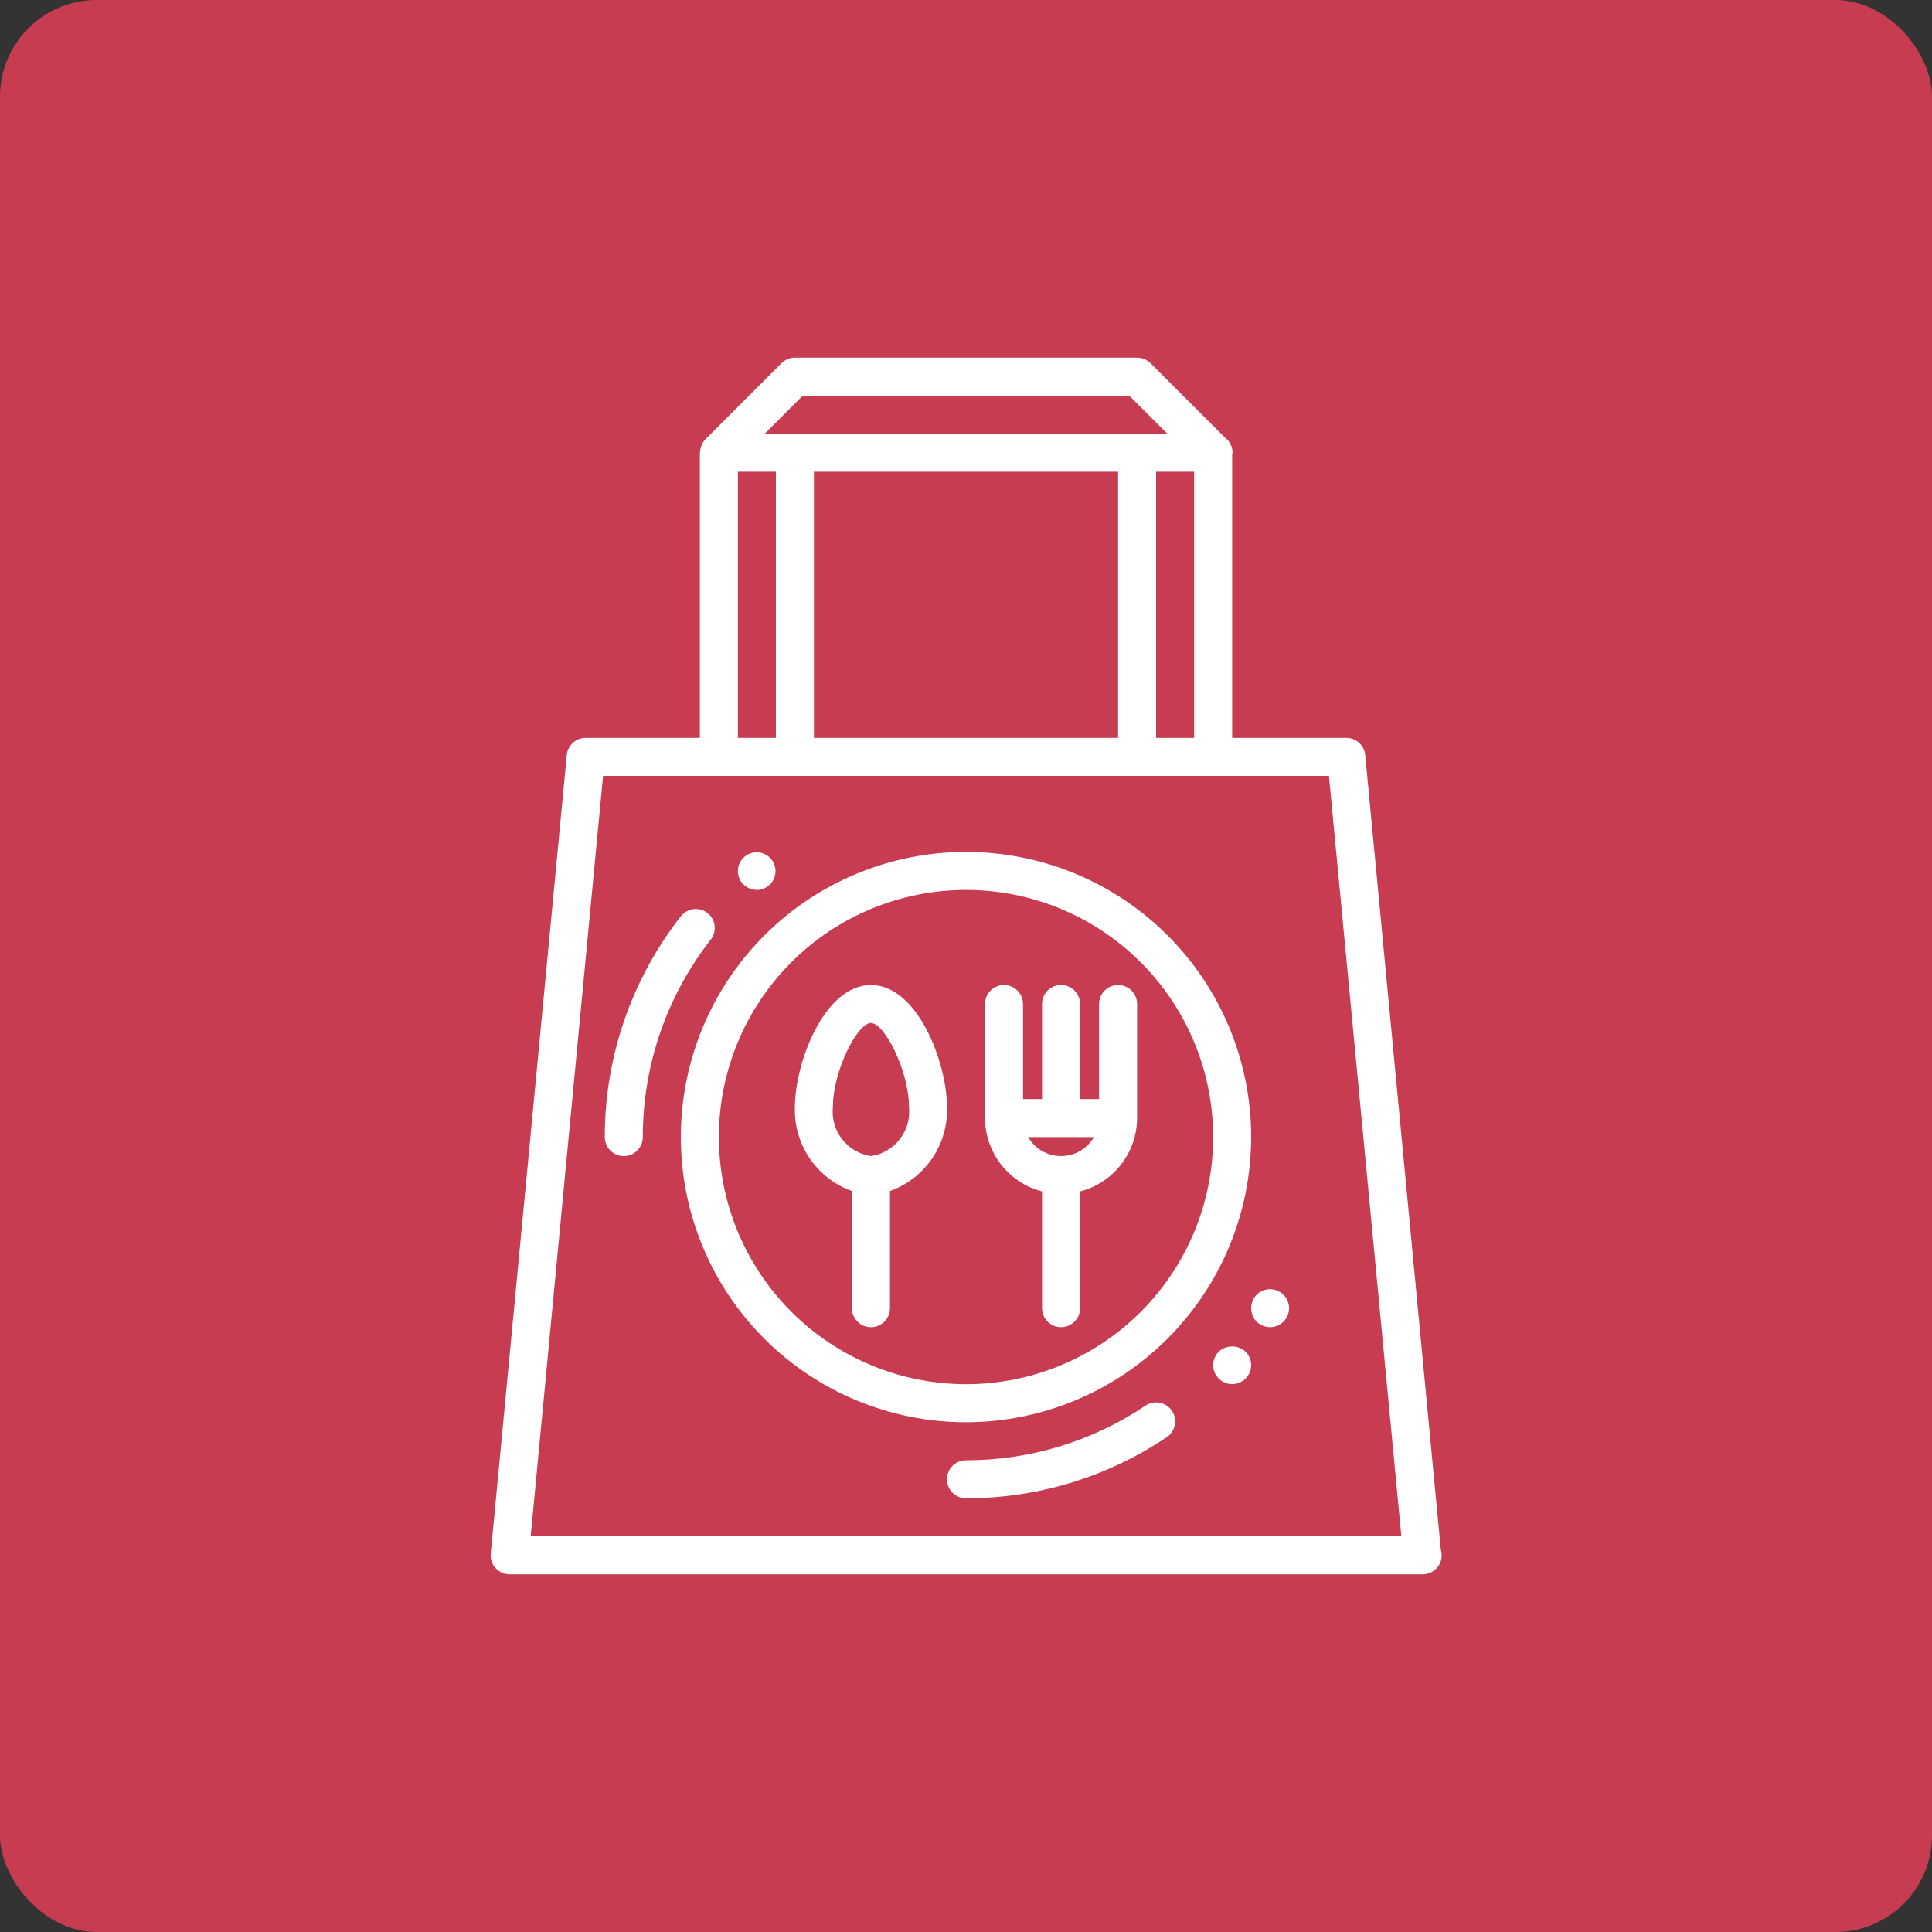 <?xml version="1.0" encoding="UTF-8"?>
<svg width="1200pt" height="1200pt" version="1.1" viewBox="0 0 1200 1200" xmlns="http://www.w3.org/2000/svg">
 <rect x="0" y="0" width="1200" height="1200" fill="#333333" stroke="none"/>
 <defs>
  <clipPath id="a">
   <path d="m304 222.14h592v755.71h-592z"/>
  </clipPath>
 </defs>
 <path d="m60 0h1080c33.137 0 60 33.137 60 60v1080c0 33.137-26.863 60-60 60h-1080c-33.137 0-60-33.137-60-60v-1080c0-33.137 26.863-60 60-60z" fill="#c83c51"/>
 <g clip-path="url(#a)">
  <path d="m894.93 962.6-46.961-493.61c-0.578-6.082-5.699-10.715-11.805-10.688h-70.852v-175.94c0-0.391 0.223-0.742 0.223-1.18l0.004-0.004c0.004-3.824-1.844-7.414-4.961-9.633l-45.957-45.945c-2.211-2.215-5.215-3.461-8.348-3.461h-212.54c-3.133 0-6.137 1.246-8.348 3.461l-47.23 47.23h-0.004c-0.953 0.984-1.723 2.125-2.277 3.379-0.148 0.363-0.281 0.73-0.391 1.109-0.355 1.008-0.566 2.062-0.625 3.129-0.07 0.242-0.125 0.484-0.168 0.73v177.12h-70.848c-6.106-0.027-11.227 4.606-11.809 10.688l-47.23 495.94c-0.316 3.32 0.785 6.621 3.035 9.082 2.25 2.465 5.438 3.863 8.773 3.848h566.79c0.074 0.004 0.148 0.004 0.223 0 3.746 0.004 7.273-1.766 9.504-4.777 2.234-3.008 2.902-6.894 1.809-10.48zm-389.39-504.3v-165.31h188.93v165.31zm212.54-165.31h23.617v165.31h-23.617zm-219.46-47.23h202.77l23.617 23.617-250-0.004zm-40.312 47.23h23.617v165.31h-23.617zm-128.71 661.25 44.977-472.32h450.86l44.977 472.32z" fill="#fff"/>
 </g>
 <path d="m540.96 611.81c-29.297 0-47.23 48.934-47.23 75.57v0.004c-0.441 11.363 2.758 22.574 9.129 31.996s15.582 16.566 26.293 20.395v72.773c0 6.519 5.289 11.809 11.809 11.809 6.523 0 11.809-5.289 11.809-11.809v-72.773c10.711-3.828 19.922-10.973 26.293-20.395s9.57-20.633 9.133-31.996c0-26.641-17.938-75.574-47.234-75.574zm0 106.27c-7.144-1.066-13.598-4.859-18.004-10.586-4.402-5.727-6.414-12.938-5.613-20.113 0-21.926 15.066-51.957 23.617-51.957 8.551 0 23.617 30.027 23.617 51.957 0.805 7.176-1.211 14.387-5.613 20.113-4.406 5.727-10.859 9.52-18.004 10.586z" fill="#fff"/>
 <path d="m647.23 740.02v72.527c0 6.519 5.285 11.809 11.809 11.809 6.519 0 11.809-5.289 11.809-11.809v-72.527c10.109-2.609 19.066-8.496 25.477-16.738s9.906-18.375 9.945-28.816v-70.848c0-6.519-5.285-11.809-11.809-11.809-6.519 0-11.809 5.289-11.809 11.809v59.039h-11.805v-59.039c0-6.519-5.289-11.809-11.809-11.809-6.523 0-11.809 5.289-11.809 11.809v59.039h-11.809v-59.039c0-6.519-5.285-11.809-11.809-11.809-6.519 0-11.809 5.289-11.809 11.809v70.848c0.039 10.441 3.539 20.574 9.945 28.816 6.41 8.242 15.371 14.129 25.48 16.738zm32.246-33.746c-4.223 7.297-12.012 11.789-20.438 11.789-8.43 0-16.219-4.492-20.441-11.789z" fill="#fff"/>
 <path d="m777.12 706.27c0-46.977-18.66-92.027-51.875-125.24-33.219-33.219-78.27-51.879-125.25-51.879-46.973 0-92.023 18.66-125.24 51.879-33.215 33.215-51.875 78.266-51.875 125.24 0 46.977 18.66 92.027 51.875 125.24 33.219 33.219 78.27 51.879 125.24 51.879 46.961-0.055 91.98-18.73 125.19-51.938 33.203-33.203 51.883-78.223 51.934-125.18zm-330.62 0c0-40.711 16.176-79.754 44.961-108.54 28.789-28.789 67.832-44.961 108.54-44.961 40.715 0 79.758 16.172 108.55 44.961 28.785 28.789 44.961 67.832 44.961 108.54 0 40.711-16.176 79.758-44.961 108.54-28.789 28.789-67.832 44.961-108.55 44.961-40.695-0.043-79.715-16.23-108.49-45.008-28.781-28.777-44.969-67.797-45.012-108.5z" fill="#fff"/>
 <path d="m439.41 567.06c-5.148-3.973-12.539-3.039-16.531 2.09-30.66 39.129-47.293 87.418-47.234 137.12 0 6.523 5.289 11.809 11.809 11.809s11.809-5.285 11.809-11.809c-0.062-44.453 14.797-87.645 42.203-122.65 4.004-5.144 3.082-12.559-2.055-16.566z" fill="#fff"/>
 <path d="m470.11 552.77c5.566-0.055 10.32-4.027 11.367-9.496 1.043-5.465-1.91-10.91-7.062-13.016-5.152-2.106-11.074-0.285-14.156 4.352s-2.469 10.801 1.469 14.734c2.262 2.156 5.258 3.379 8.383 3.426z" fill="#fff"/>
 <path d="m711.49 873.07c-32.953 22.164-71.777 33.98-111.49 33.938-6.519 0-11.805 5.285-11.805 11.809 0 6.519 5.285 11.805 11.805 11.805 44.406 0.047 87.816-13.164 124.67-37.938 5.414-3.641 6.856-10.98 3.215-16.395-3.637-5.418-10.977-6.859-16.395-3.219z" fill="#fff"/>
 <path d="m756.93 839.59c-3.356 3.387-4.348 8.457-2.516 12.855 1.832 4.402 6.133 7.269 10.898 7.269 4.769 0 9.066-2.867 10.902-7.269 1.832-4.398 0.84-9.469-2.516-12.855-4.738-4.367-12.035-4.367-16.77 0z" fill="#fff"/>
 <path d="m780.55 804.16c-4.566 4.656-4.566 12.109 0 16.766 2.25 2.18 5.25 3.406 8.383 3.426 3.934-0.023 7.598-2.004 9.773-5.281 2.172-3.277 2.57-7.422 1.062-11.055-1.508-3.633-4.727-6.277-8.582-7.051-3.856-0.773-7.844 0.426-10.637 3.195z" fill="#fff"/>
</svg>
